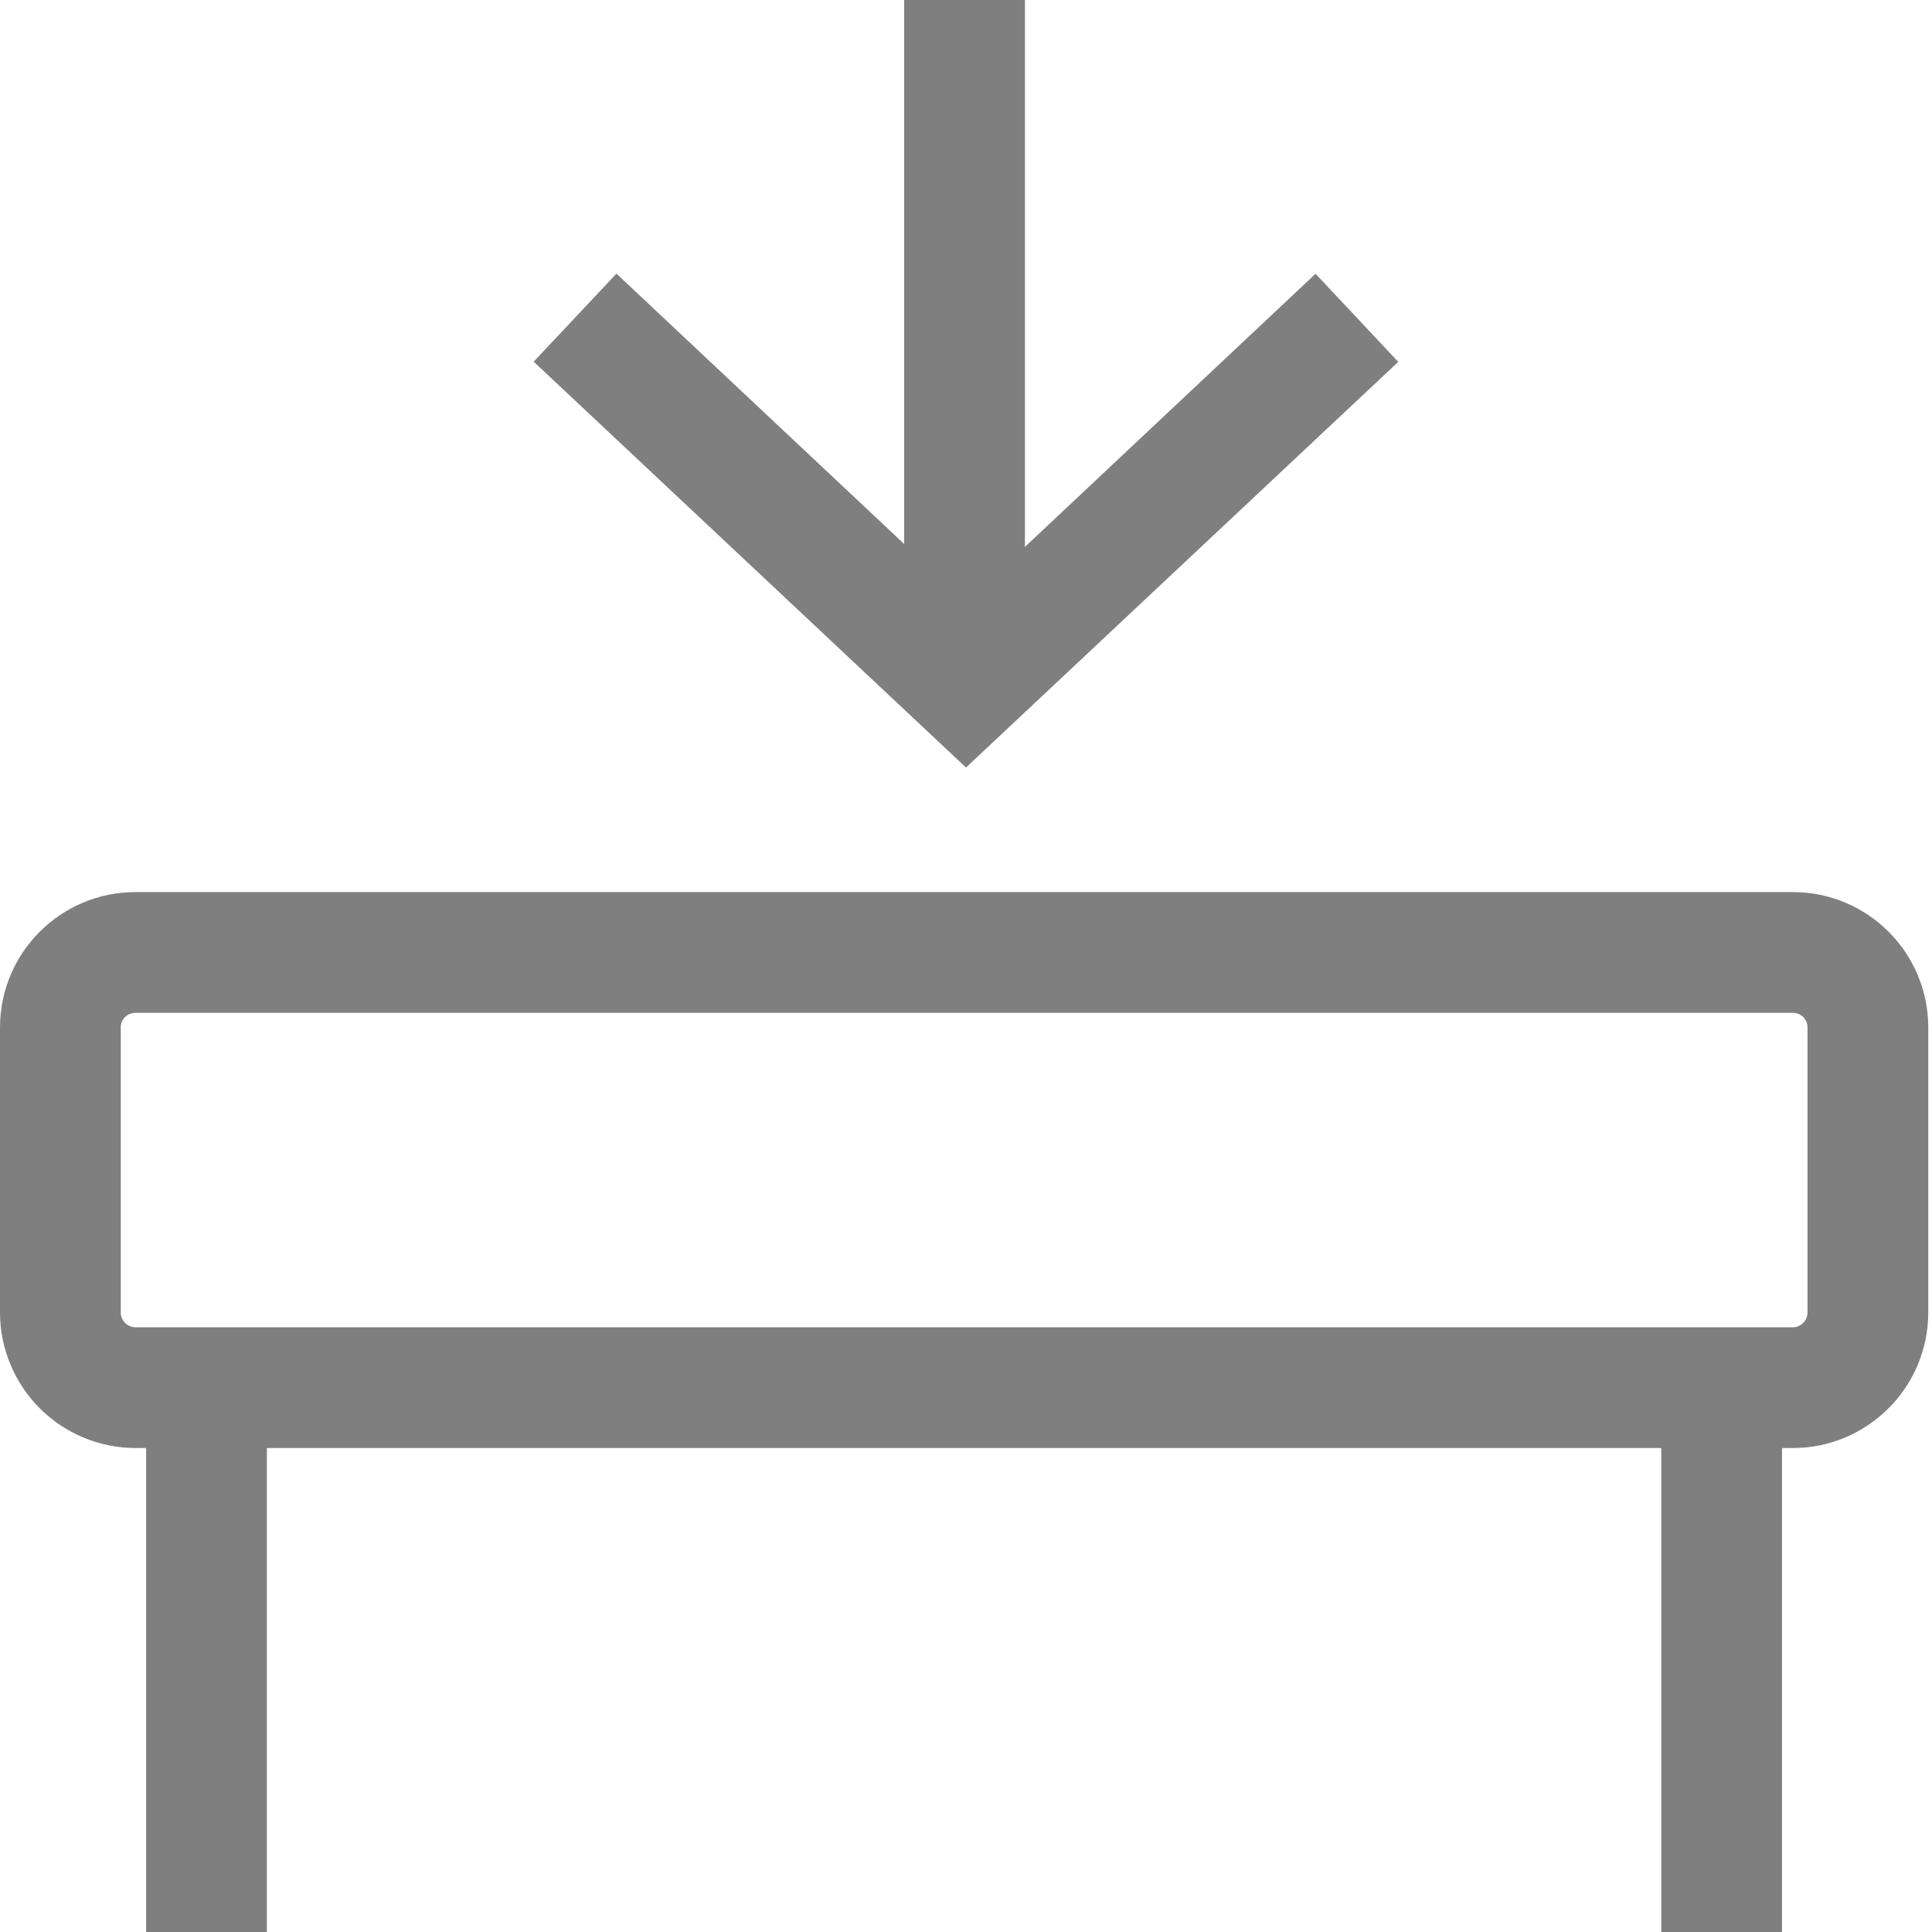 <svg width="30" height="30" viewBox="0 0 30 30" fill="none" xmlns="http://www.w3.org/2000/svg">
<g opacity="0.5" clip-path="url(#clip0_4_335)">
<path d="M3.276 20.61H27.838C27.899 20.61 27.957 20.585 28 20.542C28.043 20.499 28.067 20.44 28.067 20.379V15.956C28.067 15.926 28.062 15.896 28.05 15.868C28.039 15.84 28.022 15.815 28.001 15.793C27.98 15.772 27.954 15.755 27.926 15.744C27.898 15.733 27.868 15.727 27.838 15.727H2.104C2.074 15.727 2.044 15.733 2.016 15.744C1.988 15.755 1.962 15.772 1.941 15.793C1.92 15.815 1.903 15.84 1.891 15.868C1.88 15.896 1.874 15.926 1.875 15.956V20.381C1.875 20.505 1.978 20.61 2.104 20.61H3.276ZM25.796 22.485H4.144V30H2.269V22.485H2.104C1.546 22.484 1.012 22.262 0.617 21.868C0.223 21.473 0.001 20.939 0 20.381L0 15.956C0 14.794 0.943 13.852 2.104 13.852H27.838C29.001 13.852 29.942 14.794 29.942 15.956V20.381C29.942 21.54 28.999 22.485 27.838 22.485H27.671V30H25.796V22.485ZM14.04 8.447V0H15.915V8.492L20.428 4.251L21.712 5.619L15 11.918L8.287 5.616L9.572 4.249L14.04 8.447Z" fill="black"/>
</g>
<defs>
<clipPath id="clip0_4_335">
<rect width="30" height="30" fill="white"/>
</clipPath>
</defs>
</svg>
